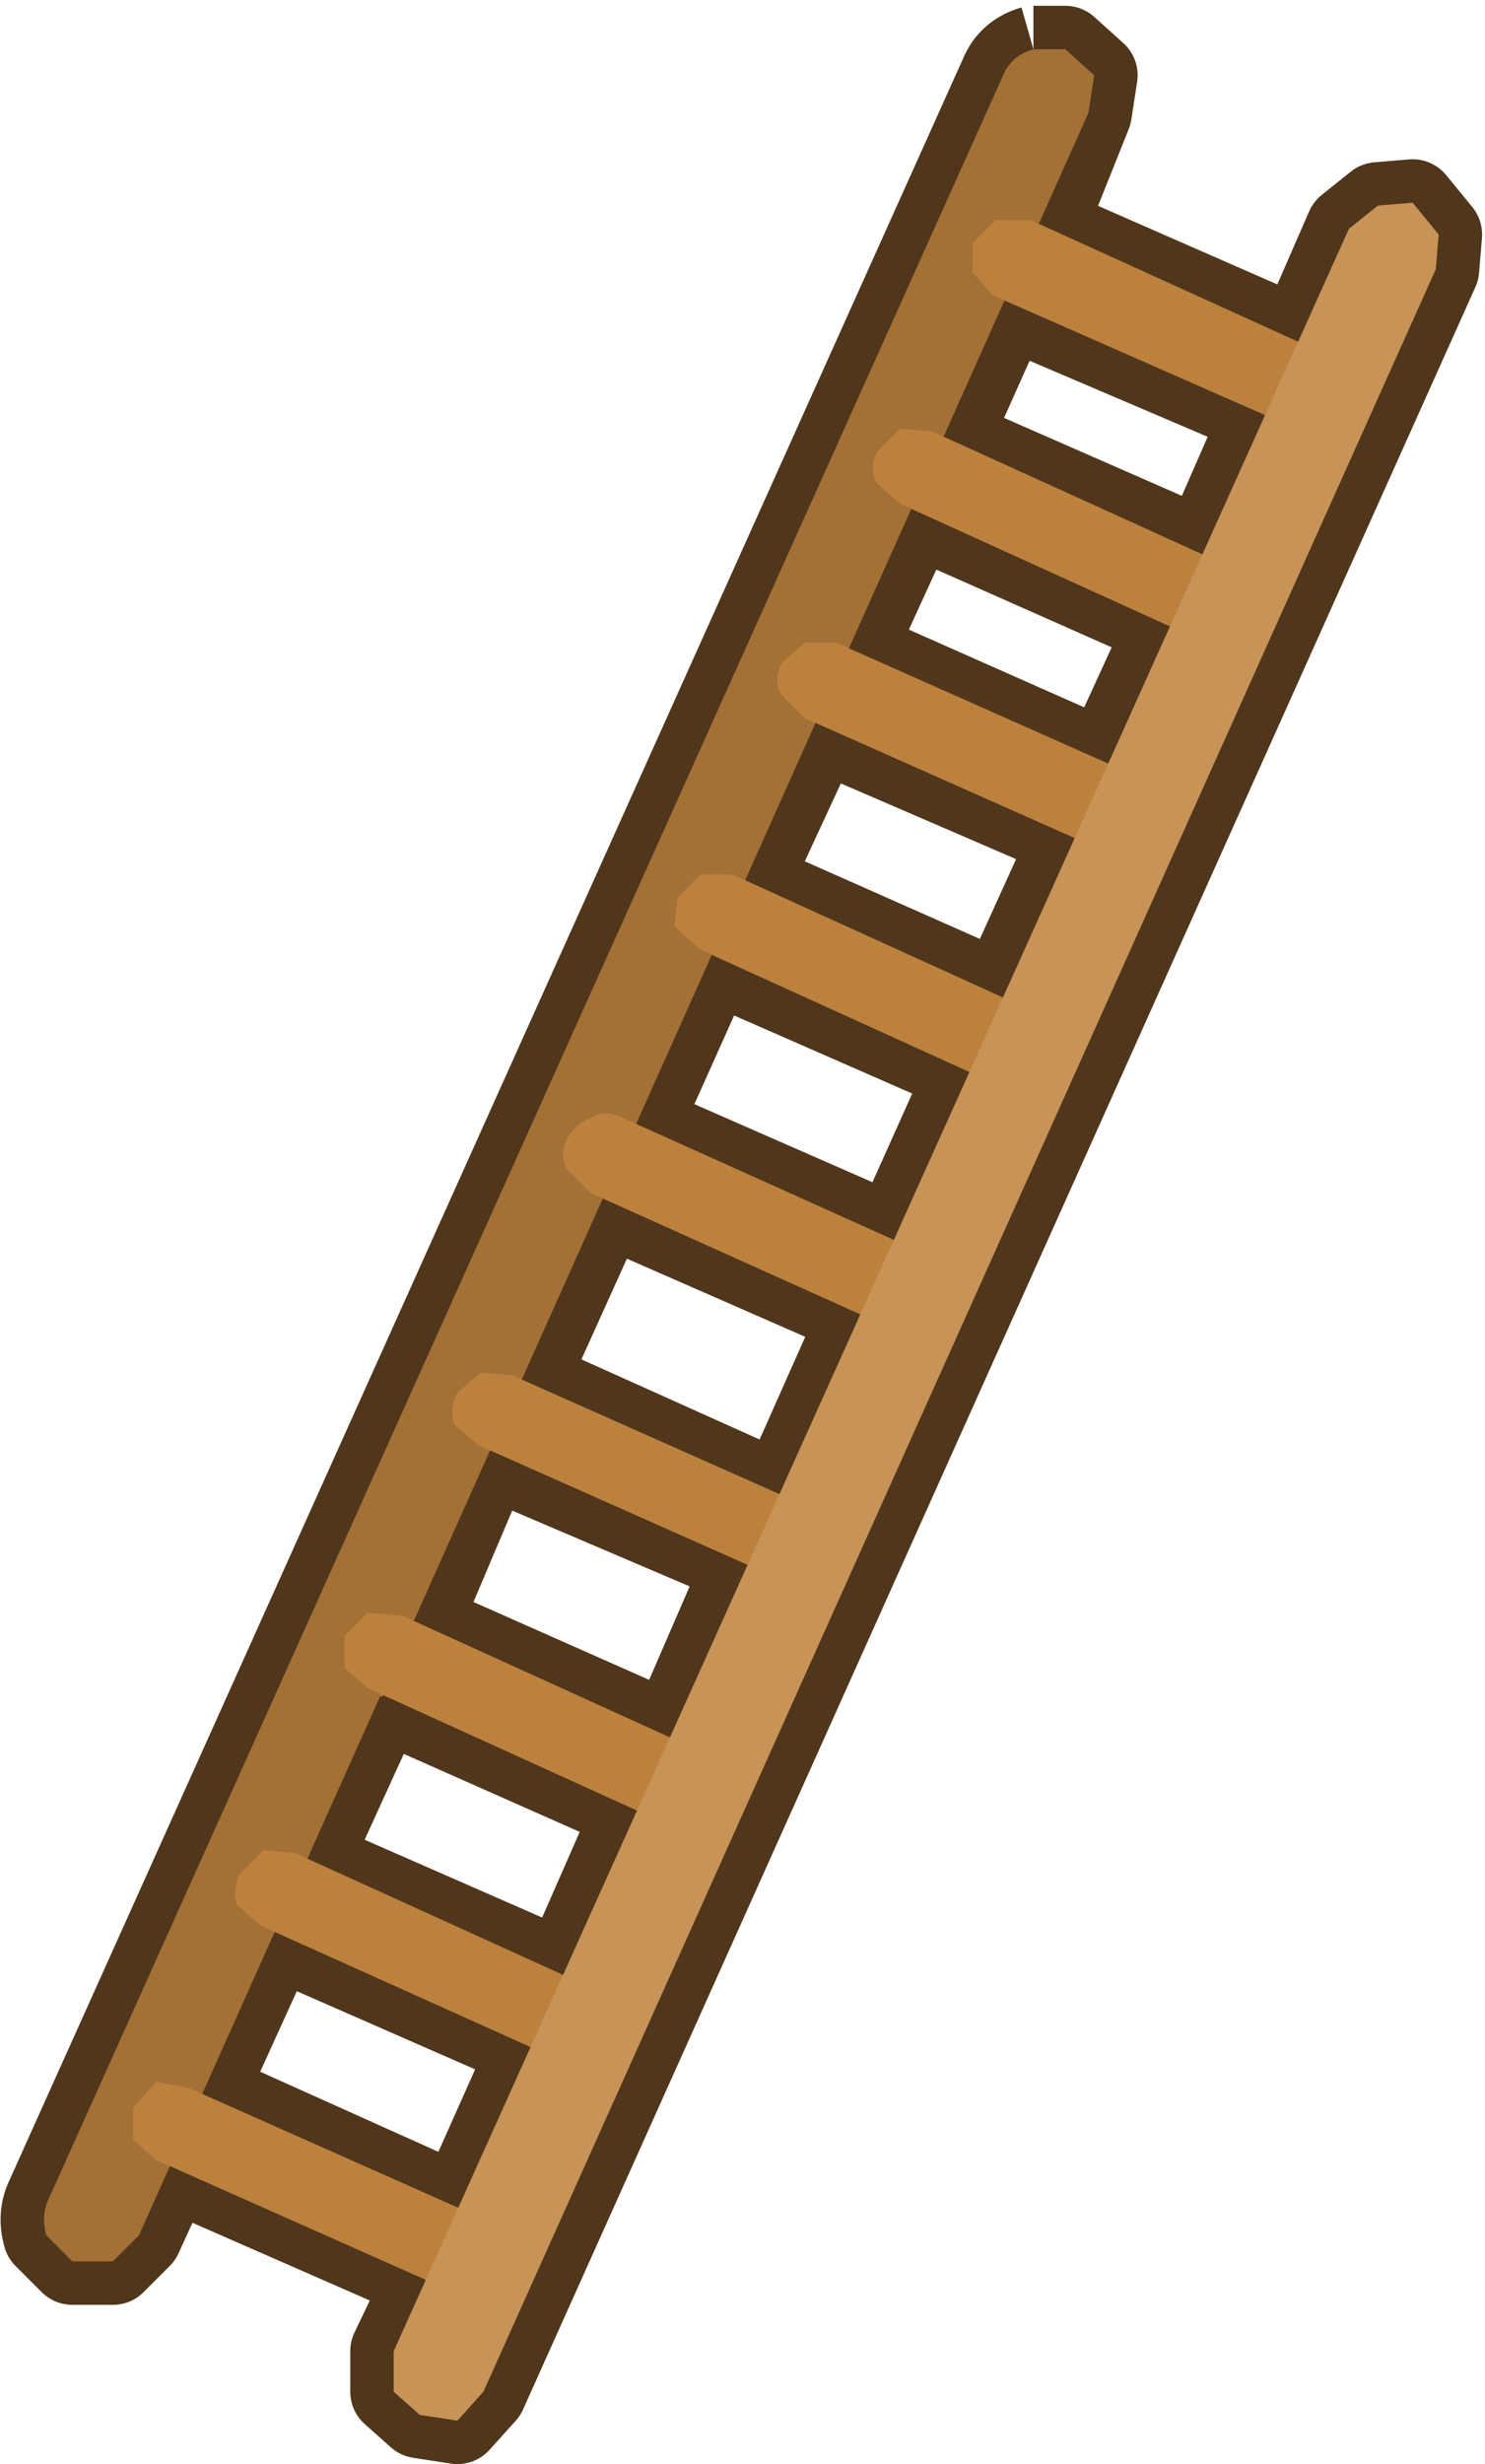 <?xml version="1.0" encoding="UTF-8" standalone="no"?>
<svg xmlns:xlink="http://www.w3.org/1999/xlink" height="42.55px" width="25.65px" xmlns="http://www.w3.org/2000/svg">
  <g transform="matrix(1.0, 0.0, 0.0, 1.0, -9.1, 1.95)">
    <path d="M26.95 -1.1 L27.5 -1.1 28.0 -0.65 27.9 0.0 27.1 2.0 31.55 3.95 32.4 2.0 32.9 1.6 33.5 1.55 33.95 2.1 33.9 2.7 17.45 39.35 17.0 39.85 16.35 39.75 15.9 39.35 15.9 38.65 16.5 37.4 12.05 35.45 11.5 36.65 11.05 37.1 10.35 37.1 9.9 36.65 Q9.8 36.3 9.95 36.0 L26.45 -0.7 Q26.6 -1.0 26.95 -1.1 M29.9 7.6 L30.95 5.2 26.5 3.3 25.45 5.65 29.9 7.6 M28.2 11.25 L29.3 8.85 24.9 6.9 23.8 9.3 28.2 11.25 M24.0 20.75 L19.55 18.8 18.15 21.9 22.6 23.9 24.0 20.75 M27.65 12.5 L23.25 10.6 22.0 13.3 26.4 15.25 27.65 12.5 M25.85 16.55 L21.4 14.6 20.1 17.5 24.55 19.45 25.85 16.55 M15.7 27.35 L14.4 30.2 18.85 32.15 20.1 29.3 15.7 27.35 M12.6 34.2 L17.05 36.2 18.3 33.4 13.85 31.45 12.6 34.2 M22.0 25.05 L17.55 23.15 16.3 26.1 20.7 28.05 22.0 25.05" fill="#bd813e" fill-rule="evenodd" stroke="none"/>
    <path d="M26.95 -1.1 L27.5 -1.1 28.0 -0.65 27.9 0.0 27.1 2.0 31.55 3.95 32.4 2.0 32.9 1.6 33.5 1.55 33.95 2.1 33.9 2.7 17.45 39.35 17.0 39.85 16.35 39.75 15.9 39.35 15.9 38.65 16.5 37.4 12.05 35.45 11.5 36.65 11.05 37.1 10.35 37.1 9.9 36.65 Q9.8 36.3 9.95 36.0 L26.45 -0.7 Q26.6 -1.0 26.95 -1.1 M29.9 7.6 L30.95 5.2 26.5 3.3 25.45 5.65 29.9 7.6 M28.2 11.25 L29.3 8.85 24.9 6.9 23.8 9.3 28.2 11.25 M24.0 20.75 L19.55 18.8 18.15 21.9 22.6 23.9 24.0 20.75 M27.65 12.5 L23.25 10.6 22.0 13.3 26.4 15.25 27.65 12.5 M25.85 16.55 L21.4 14.6 20.1 17.5 24.55 19.45 25.85 16.55 M15.7 27.35 L14.4 30.2 18.85 32.15 20.1 29.3 15.7 27.35 M12.6 34.2 L17.05 36.2 18.3 33.4 13.85 31.45 12.6 34.2 M22.0 25.05 L17.55 23.15 16.3 26.1 20.7 28.05 22.0 25.05" fill="none" stroke="#50361b" stroke-linecap="butt" stroke-linejoin="round" stroke-width="1.5"/>
    <path d="M28.0 -0.65 L27.9 0.0 11.5 36.65 11.05 37.1 10.35 37.1 9.9 36.65 Q9.8 36.3 9.95 36.0 L26.45 -0.7 Q26.6 -1.0 26.95 -1.1 L27.5 -1.1 28.0 -0.65" fill="#a37036" fill-rule="evenodd" stroke="none"/>
    <path d="M30.5 8.65 L30.1 9.05 29.6 9.0 24.65 6.75 24.25 6.4 Q24.1 6.15 24.25 5.85 L24.65 5.45 25.2 5.5 30.15 7.75 30.55 8.1 30.5 8.65 M32.15 4.5 L32.2 5.05 31.8 5.35 31.25 5.35 26.25 3.15 25.9 2.75 25.9 2.25 26.3 1.85 26.9 1.85 31.85 4.1 32.15 4.5 M23.0 9.15 L23.55 9.15 28.5 11.35 28.85 11.75 28.85 12.25 28.45 12.65 27.95 12.65 23.0 10.45 22.6 10.05 Q22.45 9.8 22.6 9.5 L23.0 9.15 M26.65 16.7 L26.15 16.7 21.2 14.45 20.75 14.05 20.8 13.55 21.2 13.15 21.75 13.15 26.7 15.4 27.05 15.8 27.05 16.35 26.65 16.7 M23.25 24.35 L23.25 24.85 22.85 25.25 22.3 25.2 17.35 23.0 16.95 22.65 Q16.85 22.4 17.0 22.1 L17.4 21.75 17.95 21.8 22.9 24.0 23.25 24.35 M25.15 20.0 L25.15 20.5 24.8 20.9 24.3 20.9 19.3 18.65 18.9 18.25 Q18.75 18.0 18.9 17.7 19.05 17.45 19.3 17.35 19.55 17.2 19.85 17.35 L24.85 19.6 25.15 20.0 M16.05 25.95 L21.0 28.2 21.3 28.55 21.3 29.1 20.9 29.5 20.4 29.45 15.45 27.2 15.05 26.85 15.05 26.3 15.45 25.9 16.05 25.95 M14.2 30.05 L19.15 32.3 19.5 32.65 19.5 33.2 19.1 33.6 18.6 33.55 13.6 31.3 13.2 30.95 Q13.1 30.7 13.25 30.4 L13.65 30.0 14.2 30.05 M12.35 34.1 L17.3 36.3 17.7 36.65 17.65 37.2 17.25 37.6 16.75 37.55 11.8 35.35 11.4 35.0 11.4 34.45 11.8 34.0 12.35 34.1" fill="#bd813e" fill-rule="evenodd" stroke="none"/>
    <path d="M33.95 2.1 L33.9 2.7 17.45 39.35 17.0 39.85 16.35 39.75 15.9 39.35 15.9 38.65 32.4 2.0 32.9 1.6 33.5 1.55 33.95 2.1" fill="#c89357" fill-rule="evenodd" stroke="none"/>
  </g>
</svg>
